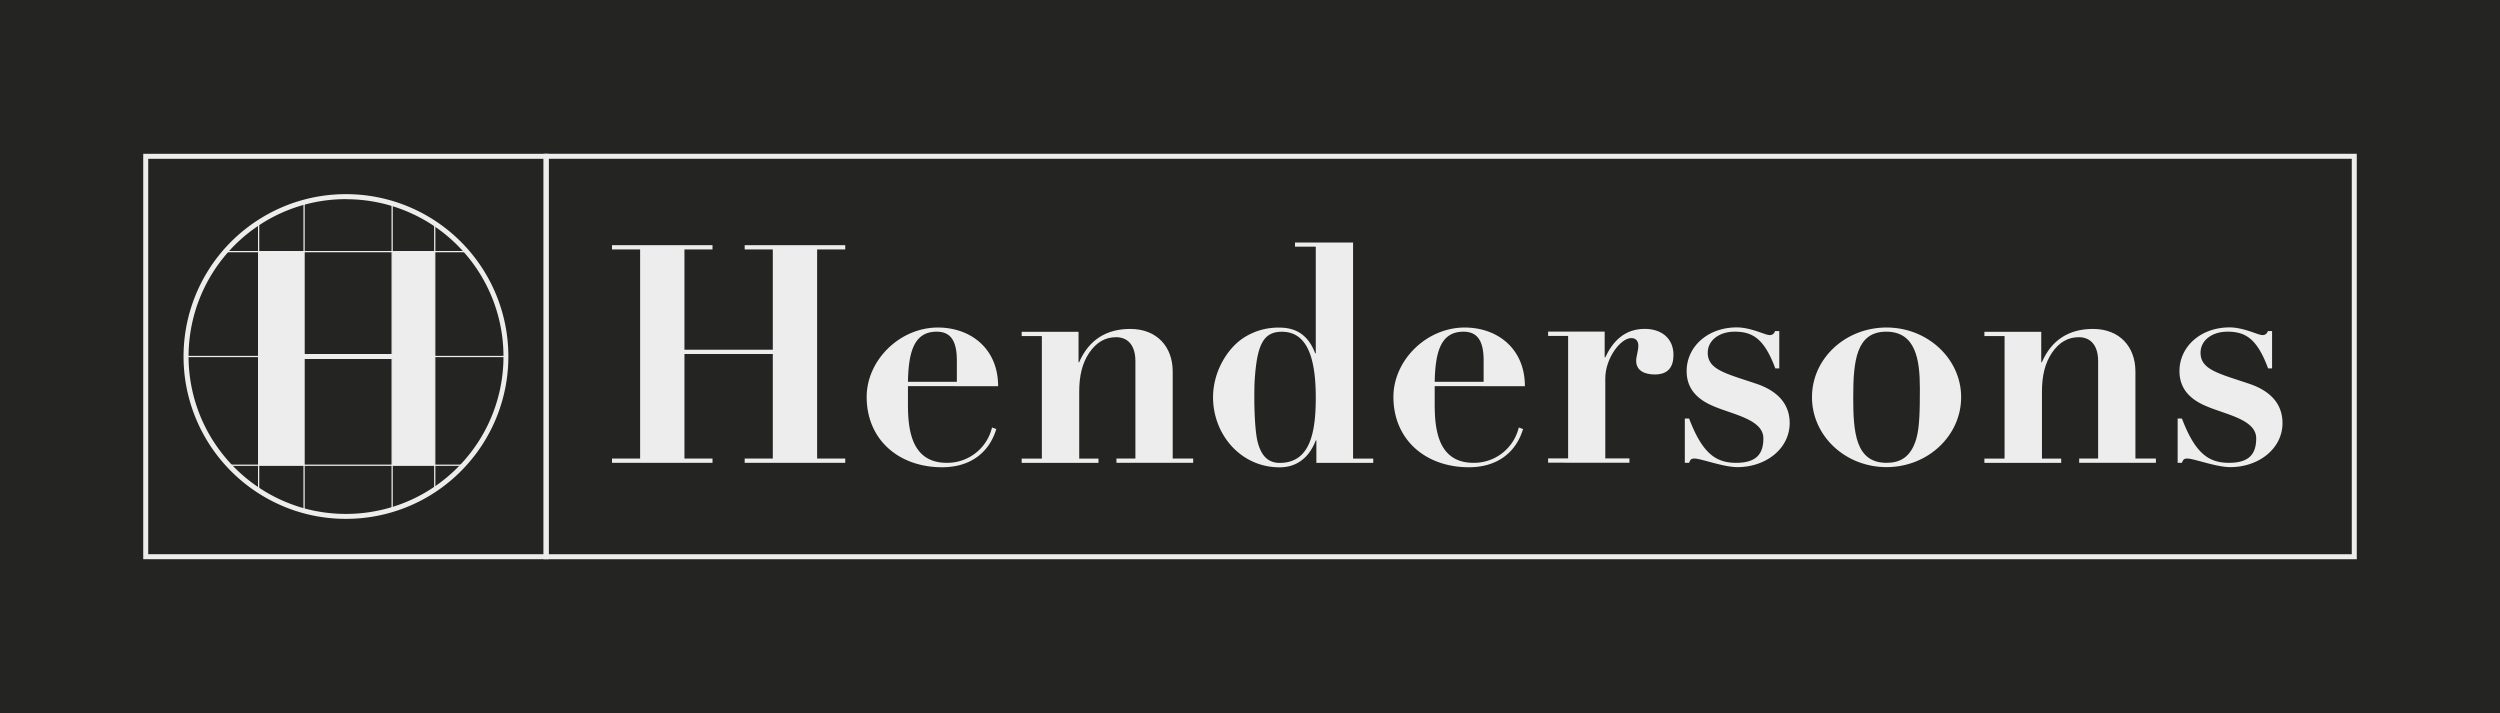 <svg id="Layer_1" data-name="Layer 1" xmlns="http://www.w3.org/2000/svg" viewBox="0 0 1000 285.2"><defs><style>.cls-1{fill:#242423;}.cls-2{fill:#ededed;}</style></defs><rect class="cls-1" width="1000" height="285.2"/><path class="cls-2" d="M285,98.07v1.71H273.78v40.11h35.34V99.78H297.87V98.07H338.1v1.71H326.85v83.64H338.1v1.71H297.87v-1.71h11.25V141.6H273.78v41.82H285v1.71H244.8v-1.71h11.25V99.78H244.8V98.07Z"/><path class="cls-2" d="M363.18,154.44v7.09c0,9.54,1,23.6,15.53,23.6A18.42,18.42,0,0,0,396.81,171l1.71.61c-2.94,9.78-10.76,15.29-21.65,15.29-17.48,0-30.2-11.13-30.2-28.13,0-14.67,13.21-27.76,28.49-27.76,13,0,24.09,8.32,24.09,23.48Zm19.56-1.71v-8.56c0-7.95-2.57-11.5-8.07-11.5-9.41,0-11.25,8.81-11.49,20.06Z"/><path class="cls-2" d="M469.08,183.42h8.19v1.71H446.58v-1.71h7.58v-39c0-6-2.81-9.54-7.7-9.54-4.41,0-7.95,2.08-10.77,6.24s-4,9.29-4,15.53v26.78h7.7v1.71H408.67v-1.71h8.07v-49h-8.07v-1.72h22.75V144.9h.24c3.91-9.05,11-13.33,20.42-13.33,10.76,0,17,7.22,17,17Z"/><path class="cls-2" d="M541.23,97v86.45h8.07v1.71H526.55v-9h-.24c-2.57,6.73-7.46,10.77-14.43,10.77-15.77,0-26.66-13.33-26.66-28,0-10.51,5.87-19.44,11.74-23.48a25.38,25.38,0,0,1,14.92-4.4c7.34,0,11.74,3.79,14.19,10.27h.24V98.68H518V97Zm-39.5,63.95c.12,6.48.49,12.6,1.35,15.9,1.22,4.64,3.54,8.31,8.8,8.31,12.23,0,14.43-12.23,14.43-26.17,0-17.6-4.28-26.29-13.57-26.29-7.58,0-10,5.51-10.89,19.81C501.73,154.69,501.73,157.74,501.73,160.92Z"/><path class="cls-2" d="M573.88,154.44v7.09c0,9.54,1,23.6,15.53,23.6A18.41,18.41,0,0,0,607.51,171l1.71.61c-2.93,9.78-10.76,15.29-21.64,15.29-17.49,0-30.21-11.13-30.21-28.13,0-14.67,13.21-27.76,28.5-27.76,13,0,24.09,8.32,24.09,23.48Zm19.57-1.71v-8.56c0-7.95-2.57-11.5-8.07-11.5-9.42,0-11.25,8.81-11.5,20.06Z"/><path class="cls-2" d="M661.93,149.79c-4,0-7.46-1.46-7.46-5.5,0-1.71.86-3.91.86-6,0-1.47-.62-3.06-2.82-3.06-4.28,0-10.39,8.07-10.39,16.14v32h9.66v1.71H619.25v-1.71h8v-49h-8v-1.72h22.62v10.27h.25c2.93-6.23,7.58-11.37,15.77-11.37,6.85,0,11.5,3.92,11.5,10.4C669.39,146.86,667.19,149.79,661.93,149.79Z"/><path class="cls-2" d="M710,132.43h1.71v14.92h-1.59c-4.4-11.86-9.05-14.68-16.26-14.68-6.12,0-10.76,3.43-10.76,8.44,0,6.85,7.45,8.32,19.68,12.47,7.1,2.45,13.09,7.1,13.09,15.66,0,10.15-9.42,17.61-20.91,17.61-5.63,0-14.55-3.43-17.12-3.43-1.35,0-1.71.37-2.2,1.71h-1.71V167.4h1.71c5.38,14.19,10.88,17.73,18.83,17.73,8.31,0,10.88-3.79,10.88-9.78,0-7.7-12.47-9.54-20.42-13.08-5.63-2.45-10.27-6.48-10.27-13.82,0-9.78,8.44-17.49,20.05-17.49,5.63,0,11.38,3.06,13,3.06A2.08,2.08,0,0,0,710,132.43Z"/><path class="cls-2" d="M754.62,186.85c-16.5,0-29.83-12.48-29.83-28S738.24,131,754.62,131s29.84,12.47,29.84,27.88S771.13,186.85,754.62,186.85Zm11.87-11.25c1.34-4.53,1.46-11.13,1.46-20.3,0-11.5-1.71-22.63-13.45-22.63-12,0-13.21,11.74-13.21,26.17,0,13.94.86,26.29,13.33,26.29C759.88,185.13,764.28,183.05,766.49,175.6Z"/><path class="cls-2" d="M854.17,183.42h8.19v1.71H831.67v-1.71h7.58v-39c0-6-2.81-9.54-7.71-9.54-4.4,0-7.94,2.08-10.76,6.24s-4,9.29-4,15.53v26.78h7.7v1.71H793.76v-1.71h8.07v-49h-8.07v-1.72H816.5V144.9h.25c3.91-9.05,11-13.33,20.42-13.33,10.76,0,17,7.22,17,17Z"/><path class="cls-2" d="M907.12,132.43h1.71v14.92h-1.59c-4.4-11.86-9-14.68-16.26-14.68-6.12,0-10.76,3.43-10.76,8.44,0,6.85,7.46,8.32,19.68,12.47C907,156,913,160.68,913,169.24c0,10.15-9.42,17.61-20.91,17.61-5.63,0-14.55-3.43-17.12-3.43-1.35,0-1.71.37-2.2,1.71h-1.71V167.4h1.71c5.38,14.19,10.88,17.73,18.83,17.73,8.31,0,10.88-3.79,10.88-9.78,0-7.7-12.47-9.54-20.42-13.08-5.62-2.45-10.27-6.48-10.27-13.82,0-9.78,8.44-17.49,20.05-17.49,5.63,0,11.38,3.06,13,3.06A2.08,2.08,0,0,0,907.12,132.43Z"/><path class="cls-2" d="M942.71,223.69H217.46V61.51H942.71Zm-723.25-2H940.71V63.51H219.46Z"/><path class="cls-2" d="M219.46,223.69H57.29V61.51H219.46Zm-160.17-2H217.46V63.51H59.29Z"/><polygon class="cls-2" points="173.9 142.6 173.9 186.09 156.86 186.09 156.86 142.6 166.82 142.6 173.9 142.6"/><polygon class="cls-2" points="173.9 100.65 173.9 142.6 166.82 142.6 156.86 142.6 156.86 100.65 173.9 100.65"/><polygon class="cls-2" points="121.63 142.6 121.63 186.09 103.45 186.09 103.45 142.6 113.05 142.6 121.63 142.6"/><polygon class="cls-2" points="121.63 100.65 121.63 142.6 113.05 142.6 103.45 142.6 103.45 100.65 121.63 100.65"/><path class="cls-2" d="M138.37,207.54a64.72,64.72,0,0,1-17-2.25,65.1,65.1,0,0,1-30.59-18.52A64.9,64.9,0,0,1,102.91,88.2a64.72,64.72,0,0,1,35.46-10.54A64.93,64.93,0,0,1,186,186.77a64.75,64.75,0,0,1-47.6,20.77Zm0-127.88a62.55,62.55,0,0,0-16.52,2.2,61.84,61.84,0,0,0-17.85,8,62.91,62.91,0,0,0-11.75,95.53,63.07,63.07,0,0,0,29.64,18,63.25,63.25,0,0,0,34.68-.5,61.92,61.92,0,0,0,16.77-7.92,62.91,62.91,0,0,0-35-115.28Z"/><polygon class="cls-2" points="103.2 196.21 103.2 88.69 103.7 88.69 103.7 196.16 103.2 196.21"/><rect class="cls-2" x="121.38" y="81.09" width="0.5" height="123.23"/><rect class="cls-2" x="156.61" y="81.09" width="0.5" height="122.73"/><rect class="cls-2" x="173.65" y="88.69" width="0.5" height="107.52"/><rect class="cls-2" x="166.82" y="142.35" width="35.49" height="0.5"/><rect class="cls-2" x="74.43" y="142.35" width="38.62" height="0.5"/><rect class="cls-2" x="113.05" y="141.6" width="53.78" height="2"/><rect class="cls-2" x="89.86" y="100.4" width="97.4" height="0.5"/><polygon class="cls-2" points="185.29 186.34 91.02 186.34 91.02 185.84 185.24 185.84 185.29 186.34"/></svg>